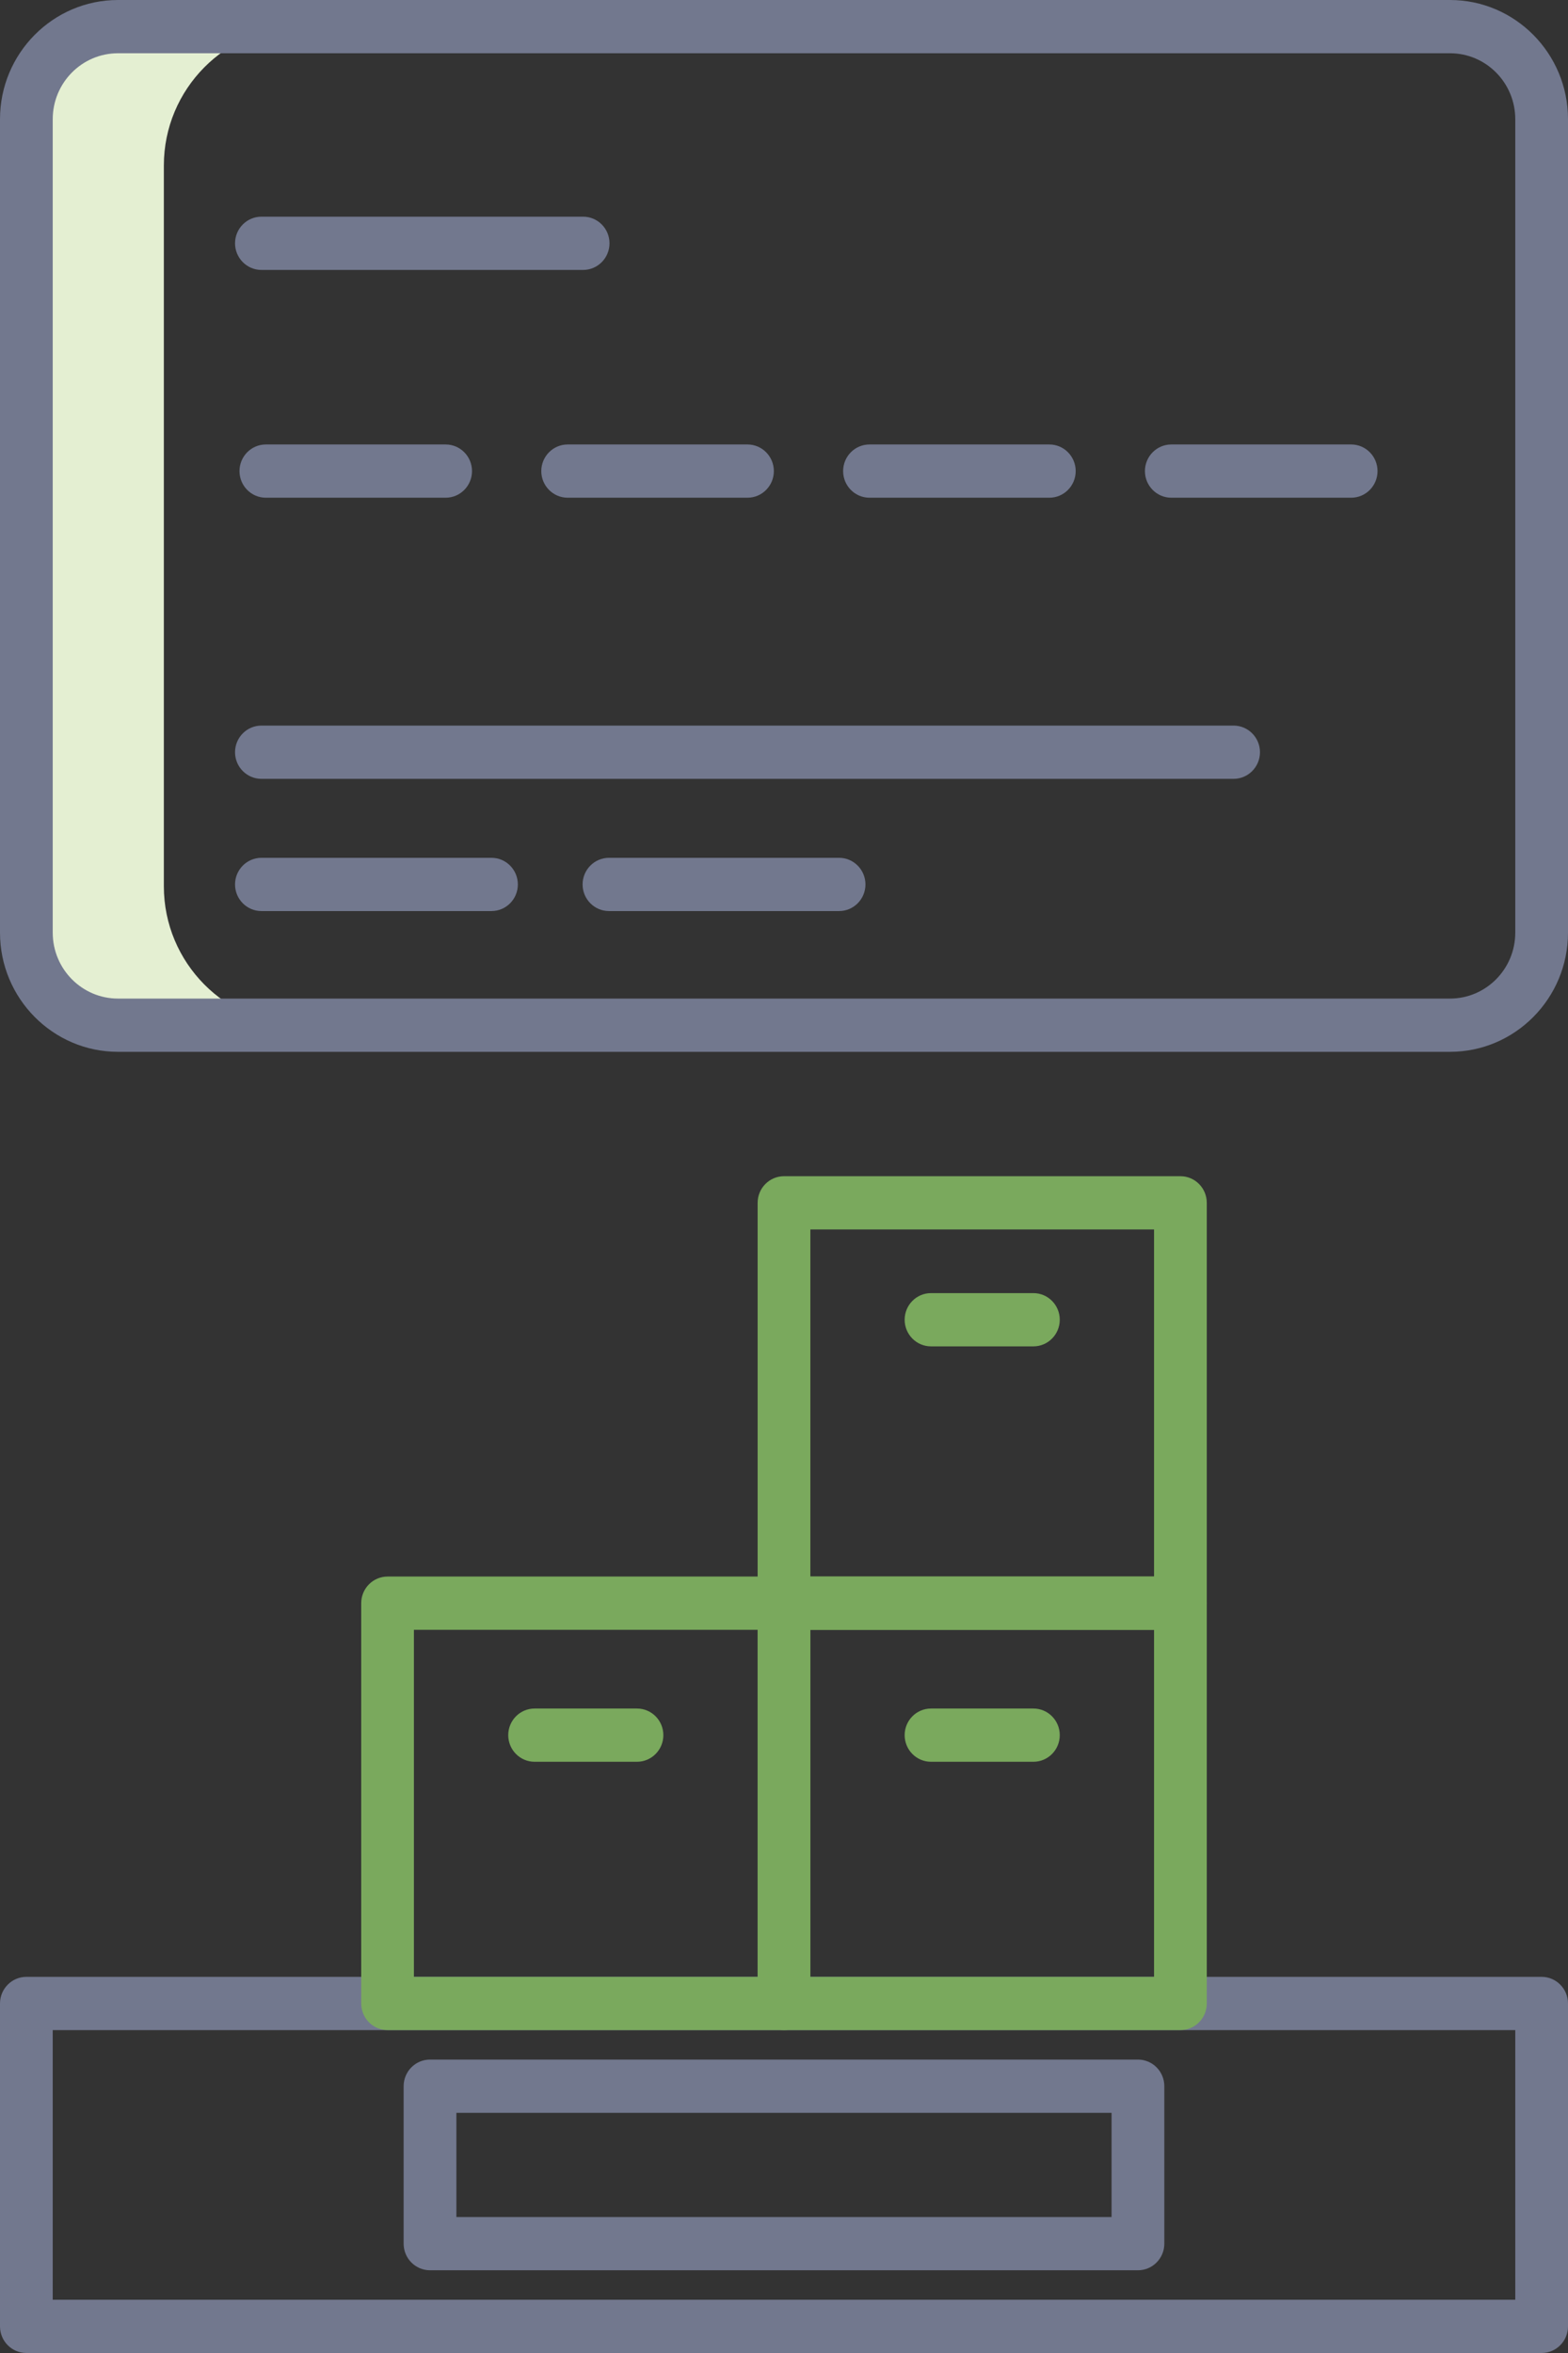 <svg width="38" height="57" viewBox="0 0 38 57" fill="none" xmlns="http://www.w3.org/2000/svg">
<rect x="0" y="0" width="38" height="57" fill="#333333" stroke="none"/>
<path d="M3.971 21.471V4.008C3.971 2.158 5.47 0.645 7.303 0.645H3.971C2.138 0.645 0.639 2.158 0.639 4.008V21.471C0.639 23.321 2.138 24.835 3.971 24.835H7.303C5.47 24.835 3.971 23.321 3.971 21.471Z" fill="#E4EFD2"/>
<path d="M35.14 25.48H2.86C1.283 25.48 0 24.185 0 22.593V2.887C0 1.295 1.283 0 2.86 0H35.14C36.717 0 38 1.295 38 2.887V22.593C38 24.185 36.717 25.48 35.14 25.48ZM2.86 1.29C1.987 1.29 1.278 2.006 1.278 2.887V22.593C1.278 23.474 1.987 24.19 2.86 24.19H35.14C36.013 24.19 36.722 23.474 36.722 22.593V2.887C36.722 2.006 36.013 1.29 35.14 1.29H2.86Z" fill="#72788E"/>
<path d="M14.132 6.539H6.335C5.983 6.539 5.696 6.249 5.696 5.894C5.696 5.538 5.983 5.249 6.335 5.249H14.132C14.485 5.249 14.771 5.538 14.771 5.894C14.771 6.249 14.485 6.539 14.132 6.539Z" fill="#72788E"/>
<path d="M10.8 12.057H6.443C6.09 12.057 5.804 11.768 5.804 11.412C5.804 11.056 6.09 10.767 6.443 10.767H10.8C11.153 10.767 11.439 11.056 11.439 11.412C11.439 11.768 11.153 12.057 10.8 12.057Z" fill="#72788E"/>
<path d="M18.115 12.057H13.757C13.405 12.057 13.118 11.768 13.118 11.412C13.118 11.056 13.405 10.767 13.757 10.767H18.115C18.468 10.767 18.754 11.056 18.754 11.412C18.754 11.768 18.468 12.057 18.115 12.057Z" fill="#72788E"/>
<path d="M25.431 12.057H21.072C20.719 12.057 20.433 11.768 20.433 11.412C20.433 11.056 20.719 10.767 21.072 10.767H25.431C25.783 10.767 26.069 11.056 26.069 11.412C26.069 11.768 25.783 12.057 25.431 12.057Z" fill="#72788E"/>
<path d="M32.745 12.057H28.386C28.034 12.057 27.747 11.768 27.747 11.412C27.747 11.056 28.034 10.767 28.386 10.767H32.745C33.098 10.767 33.384 11.056 33.384 11.412C33.384 11.768 33.098 12.057 32.745 12.057Z" fill="#72788E"/>
<path d="M11.911 22.07H6.335C5.983 22.07 5.696 21.781 5.696 21.425C5.696 21.07 5.983 20.78 6.335 20.78H11.911C12.264 20.78 12.55 21.07 12.55 21.425C12.55 21.781 12.264 22.07 11.911 22.07Z" fill="#72788E"/>
<path d="M20.335 22.07H14.758C14.406 22.07 14.119 21.781 14.119 21.425C14.119 21.07 14.406 20.78 14.758 20.78H20.335C20.688 20.78 20.974 21.07 20.974 21.425C20.974 21.781 20.688 22.07 20.335 22.07Z" fill="#72788E"/>
<path d="M29.896 18.867H6.335C5.983 18.867 5.696 18.578 5.696 18.222C5.696 17.866 5.983 17.577 6.335 17.577H29.896C30.248 17.577 30.535 17.866 30.535 18.222C30.535 18.578 30.248 18.867 29.896 18.867Z" fill="#72788E"/>
<path d="M37.361 57H0.639C0.286 57 0 56.711 0 56.355V48.533C0 48.178 0.286 47.888 0.639 47.888H37.361C37.714 47.888 38 48.178 38 48.533V56.355C38 56.711 37.714 57 37.361 57ZM1.278 55.71H36.722V49.178H1.278V55.71Z" fill="#72788E"/>
<path d="M27.578 54.996H10.421C10.068 54.996 9.782 54.707 9.782 54.352V50.537C9.782 50.181 10.068 49.892 10.421 49.892H27.578C27.931 49.892 28.217 50.181 28.217 50.537V54.352C28.217 54.707 27.931 54.996 27.578 54.996ZM11.06 53.707H26.939V51.182H11.06V53.707Z" fill="#72788E"/>
<path d="M19 49.178H9.393C9.04 49.178 8.754 48.889 8.754 48.533V38.836C8.754 38.48 9.04 38.191 9.393 38.191H19C19.352 38.191 19.639 38.48 19.639 38.836V48.533C19.639 48.889 19.352 49.178 19 49.178ZM10.031 47.888H18.361V39.481H10.031V47.888Z" fill="#7AA95D"/>
<path d="M28.607 49.178H19C18.648 49.178 18.361 48.889 18.361 48.533V38.836C18.361 38.48 18.648 38.191 19 38.191H28.607C28.96 38.191 29.246 38.48 29.246 38.836V48.533C29.246 48.889 28.96 49.178 28.607 49.178ZM19.639 47.888H27.968V39.481H19.639V47.888Z" fill="#7AA95D"/>
<path d="M28.607 39.481H19C18.648 39.481 18.361 39.192 18.361 38.836V29.138C18.361 28.782 18.648 28.493 19 28.493H28.607C28.96 28.493 29.246 28.782 29.246 29.138V38.836C29.246 39.192 28.96 39.481 28.607 39.481ZM19.639 38.191H27.968V29.783H19.639V38.191Z" fill="#7AA95D"/>
<path d="M25.044 42.678H22.563C22.21 42.678 21.924 42.389 21.924 42.033C21.924 41.677 22.21 41.388 22.563 41.388H25.044C25.397 41.388 25.683 41.677 25.683 42.033C25.683 42.389 25.397 42.678 25.044 42.678Z" fill="#7AA95D"/>
<path d="M25.044 32.615H22.563C22.21 32.615 21.924 32.326 21.924 31.97C21.924 31.614 22.21 31.325 22.563 31.325H25.044C25.397 31.325 25.683 31.614 25.683 31.97C25.683 32.326 25.397 32.615 25.044 32.615Z" fill="#7AA95D"/>
<path d="M15.437 42.678H12.956C12.603 42.678 12.317 42.389 12.317 42.033C12.317 41.677 12.603 41.388 12.956 41.388H15.437C15.79 41.388 16.076 41.677 16.076 42.033C16.076 42.389 15.79 42.678 15.437 42.678Z" fill="#7AA95D"/>
</svg>
